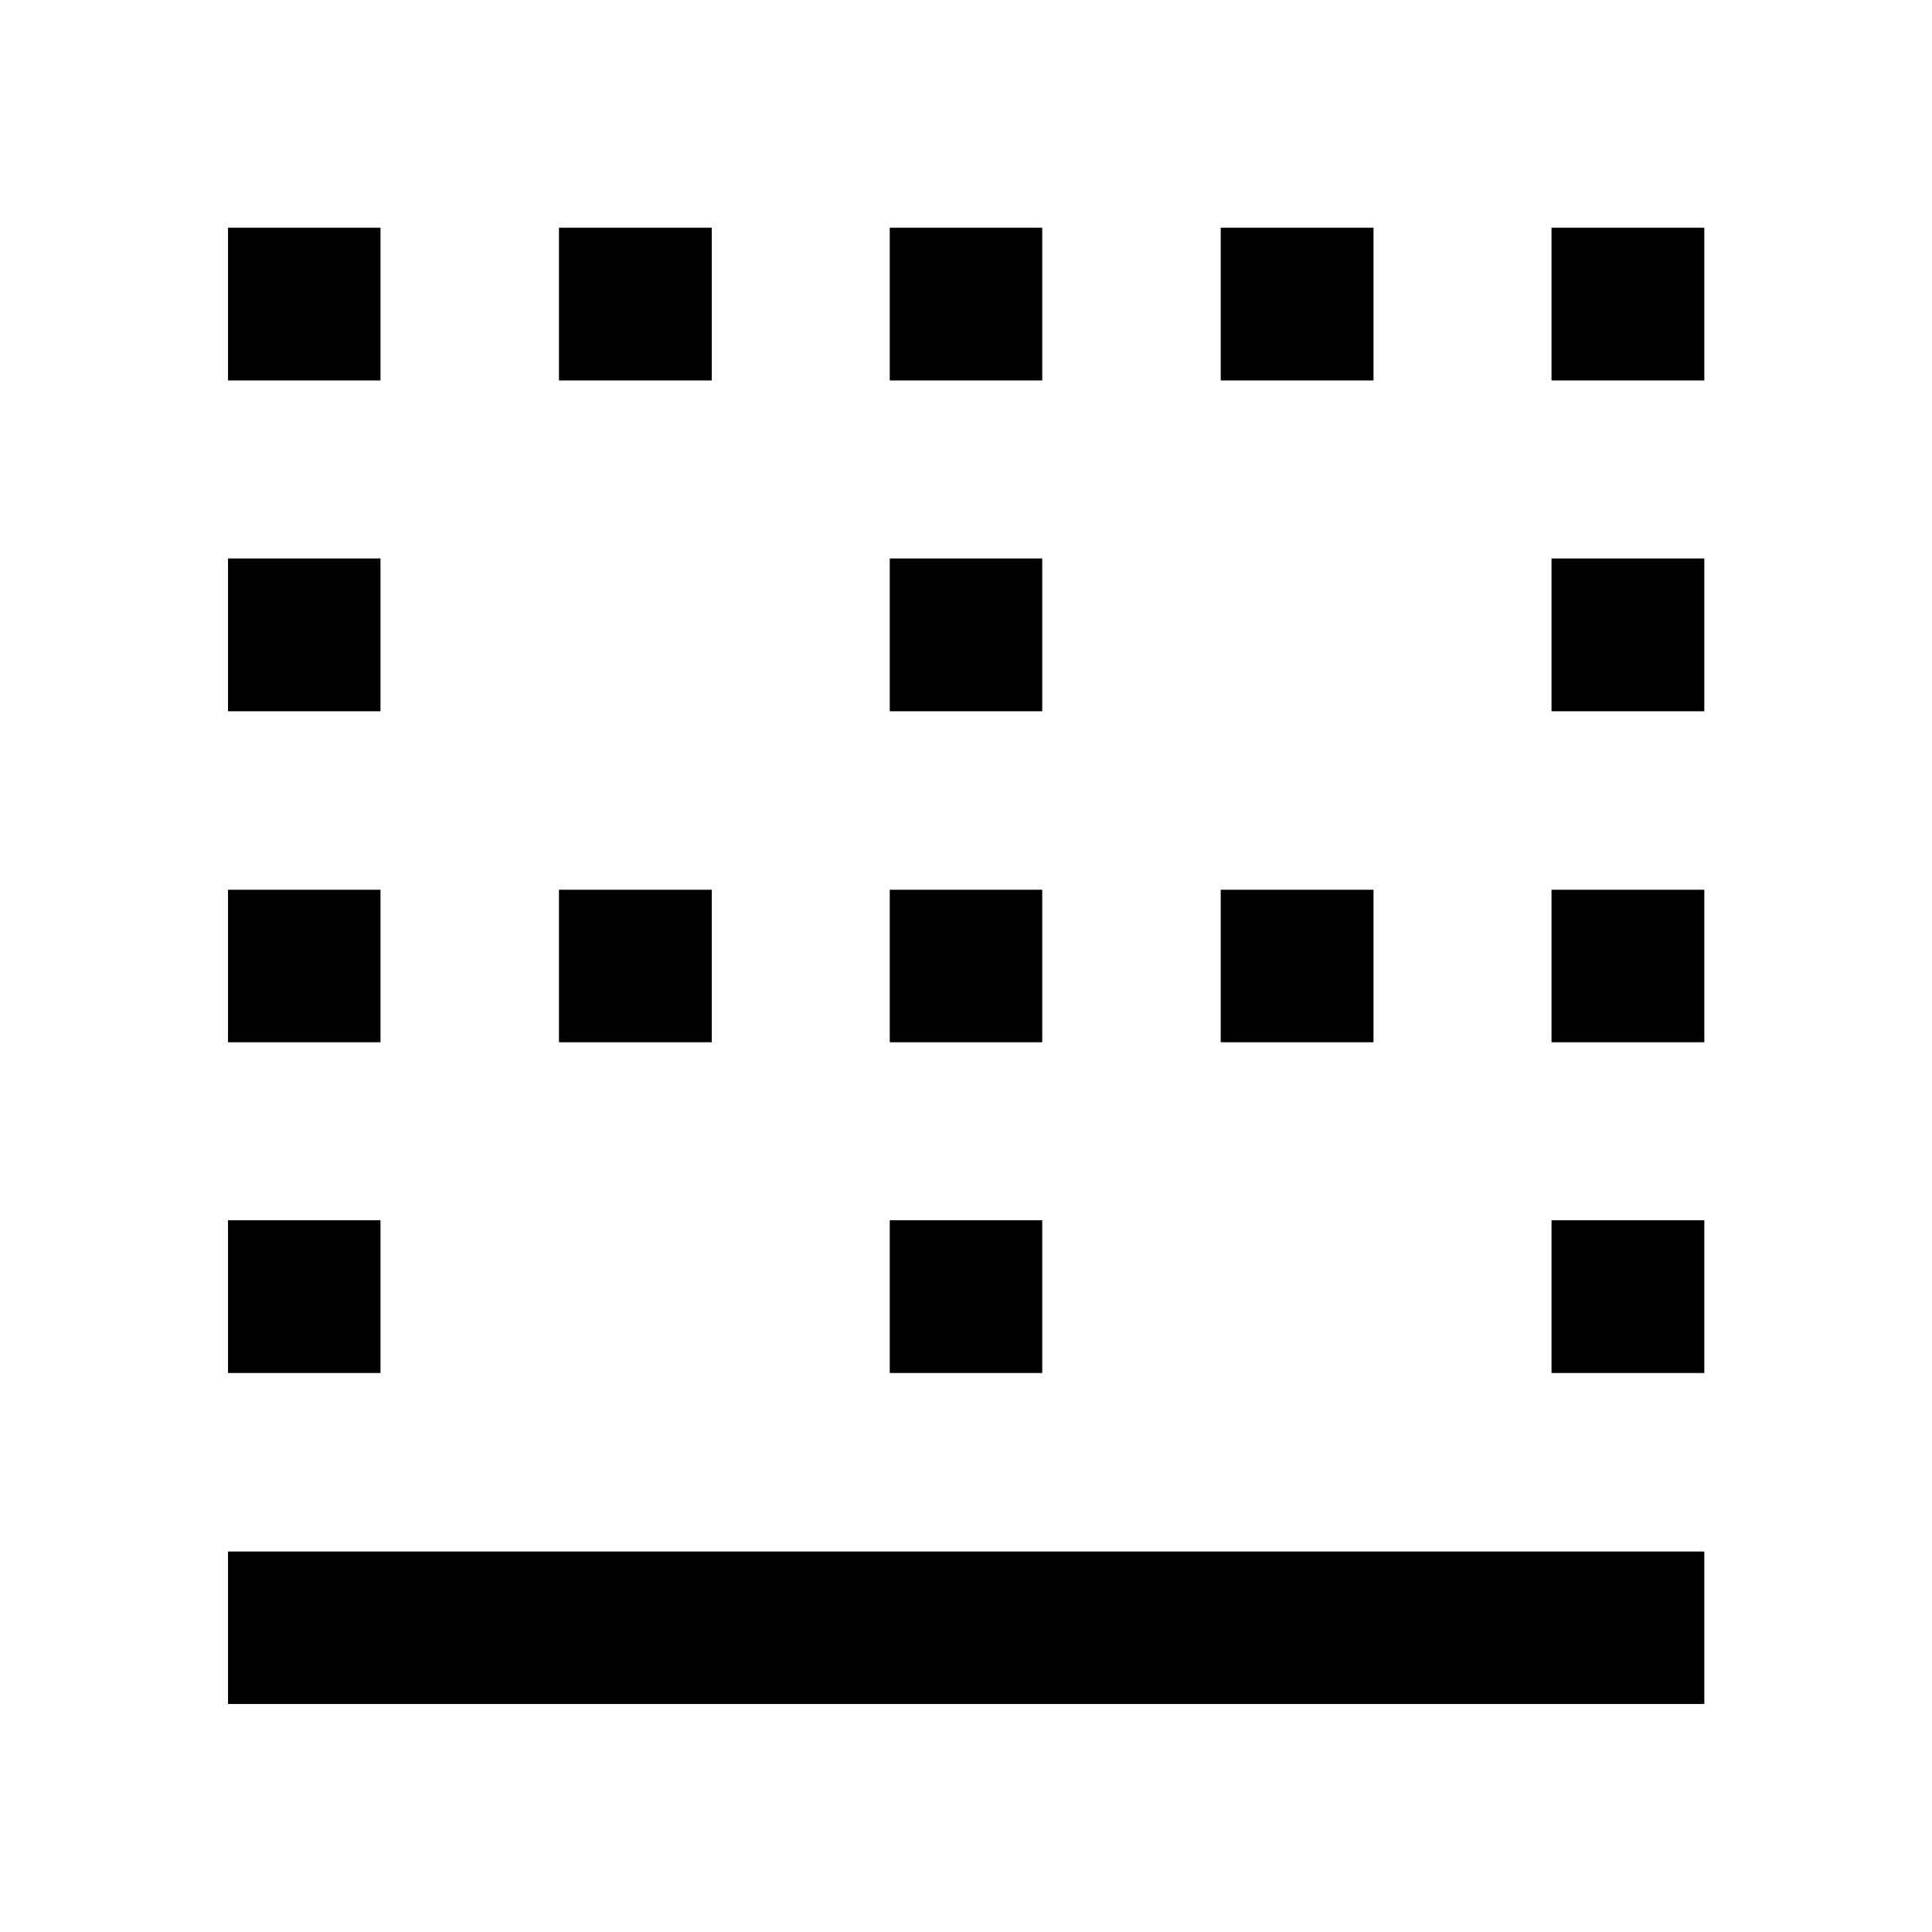 <svg xmlns="http://www.w3.org/2000/svg" height="40" viewBox="0 -960 960 960" width="40"><path d="M113.3-113.3v-75.76h733.56v75.76H113.3Zm0-164.45v-75.92h75.76v75.92H113.3Zm0-164.37v-75.76h75.76v75.76H113.3Zm0-164.45v-75.92h75.76v75.92H113.3Zm0-164.37v-75.92h75.76v75.92H113.3Zm164.45 328.82v-75.76h75.92v75.76h-75.92Zm0-328.82v-75.92h75.92v75.92h-75.92Zm164.37 493.19v-75.92h75.76v75.92h-75.76Zm0-164.37v-75.76h75.76v75.76h-75.76Zm0-164.45v-75.92h75.76v75.92h-75.76Zm0-164.37v-75.92h75.76v75.92h-75.76Zm164.45 328.82v-75.76h75.92v75.76h-75.92Zm0-328.82v-75.92h75.92v75.92h-75.92Zm164.37 493.19v-75.92h75.92v75.92h-75.92Zm0-164.37v-75.76h75.92v75.76h-75.92Zm0-164.45v-75.92h75.92v75.92h-75.92Zm0-164.37v-75.92h75.92v75.92h-75.92Z"/></svg>